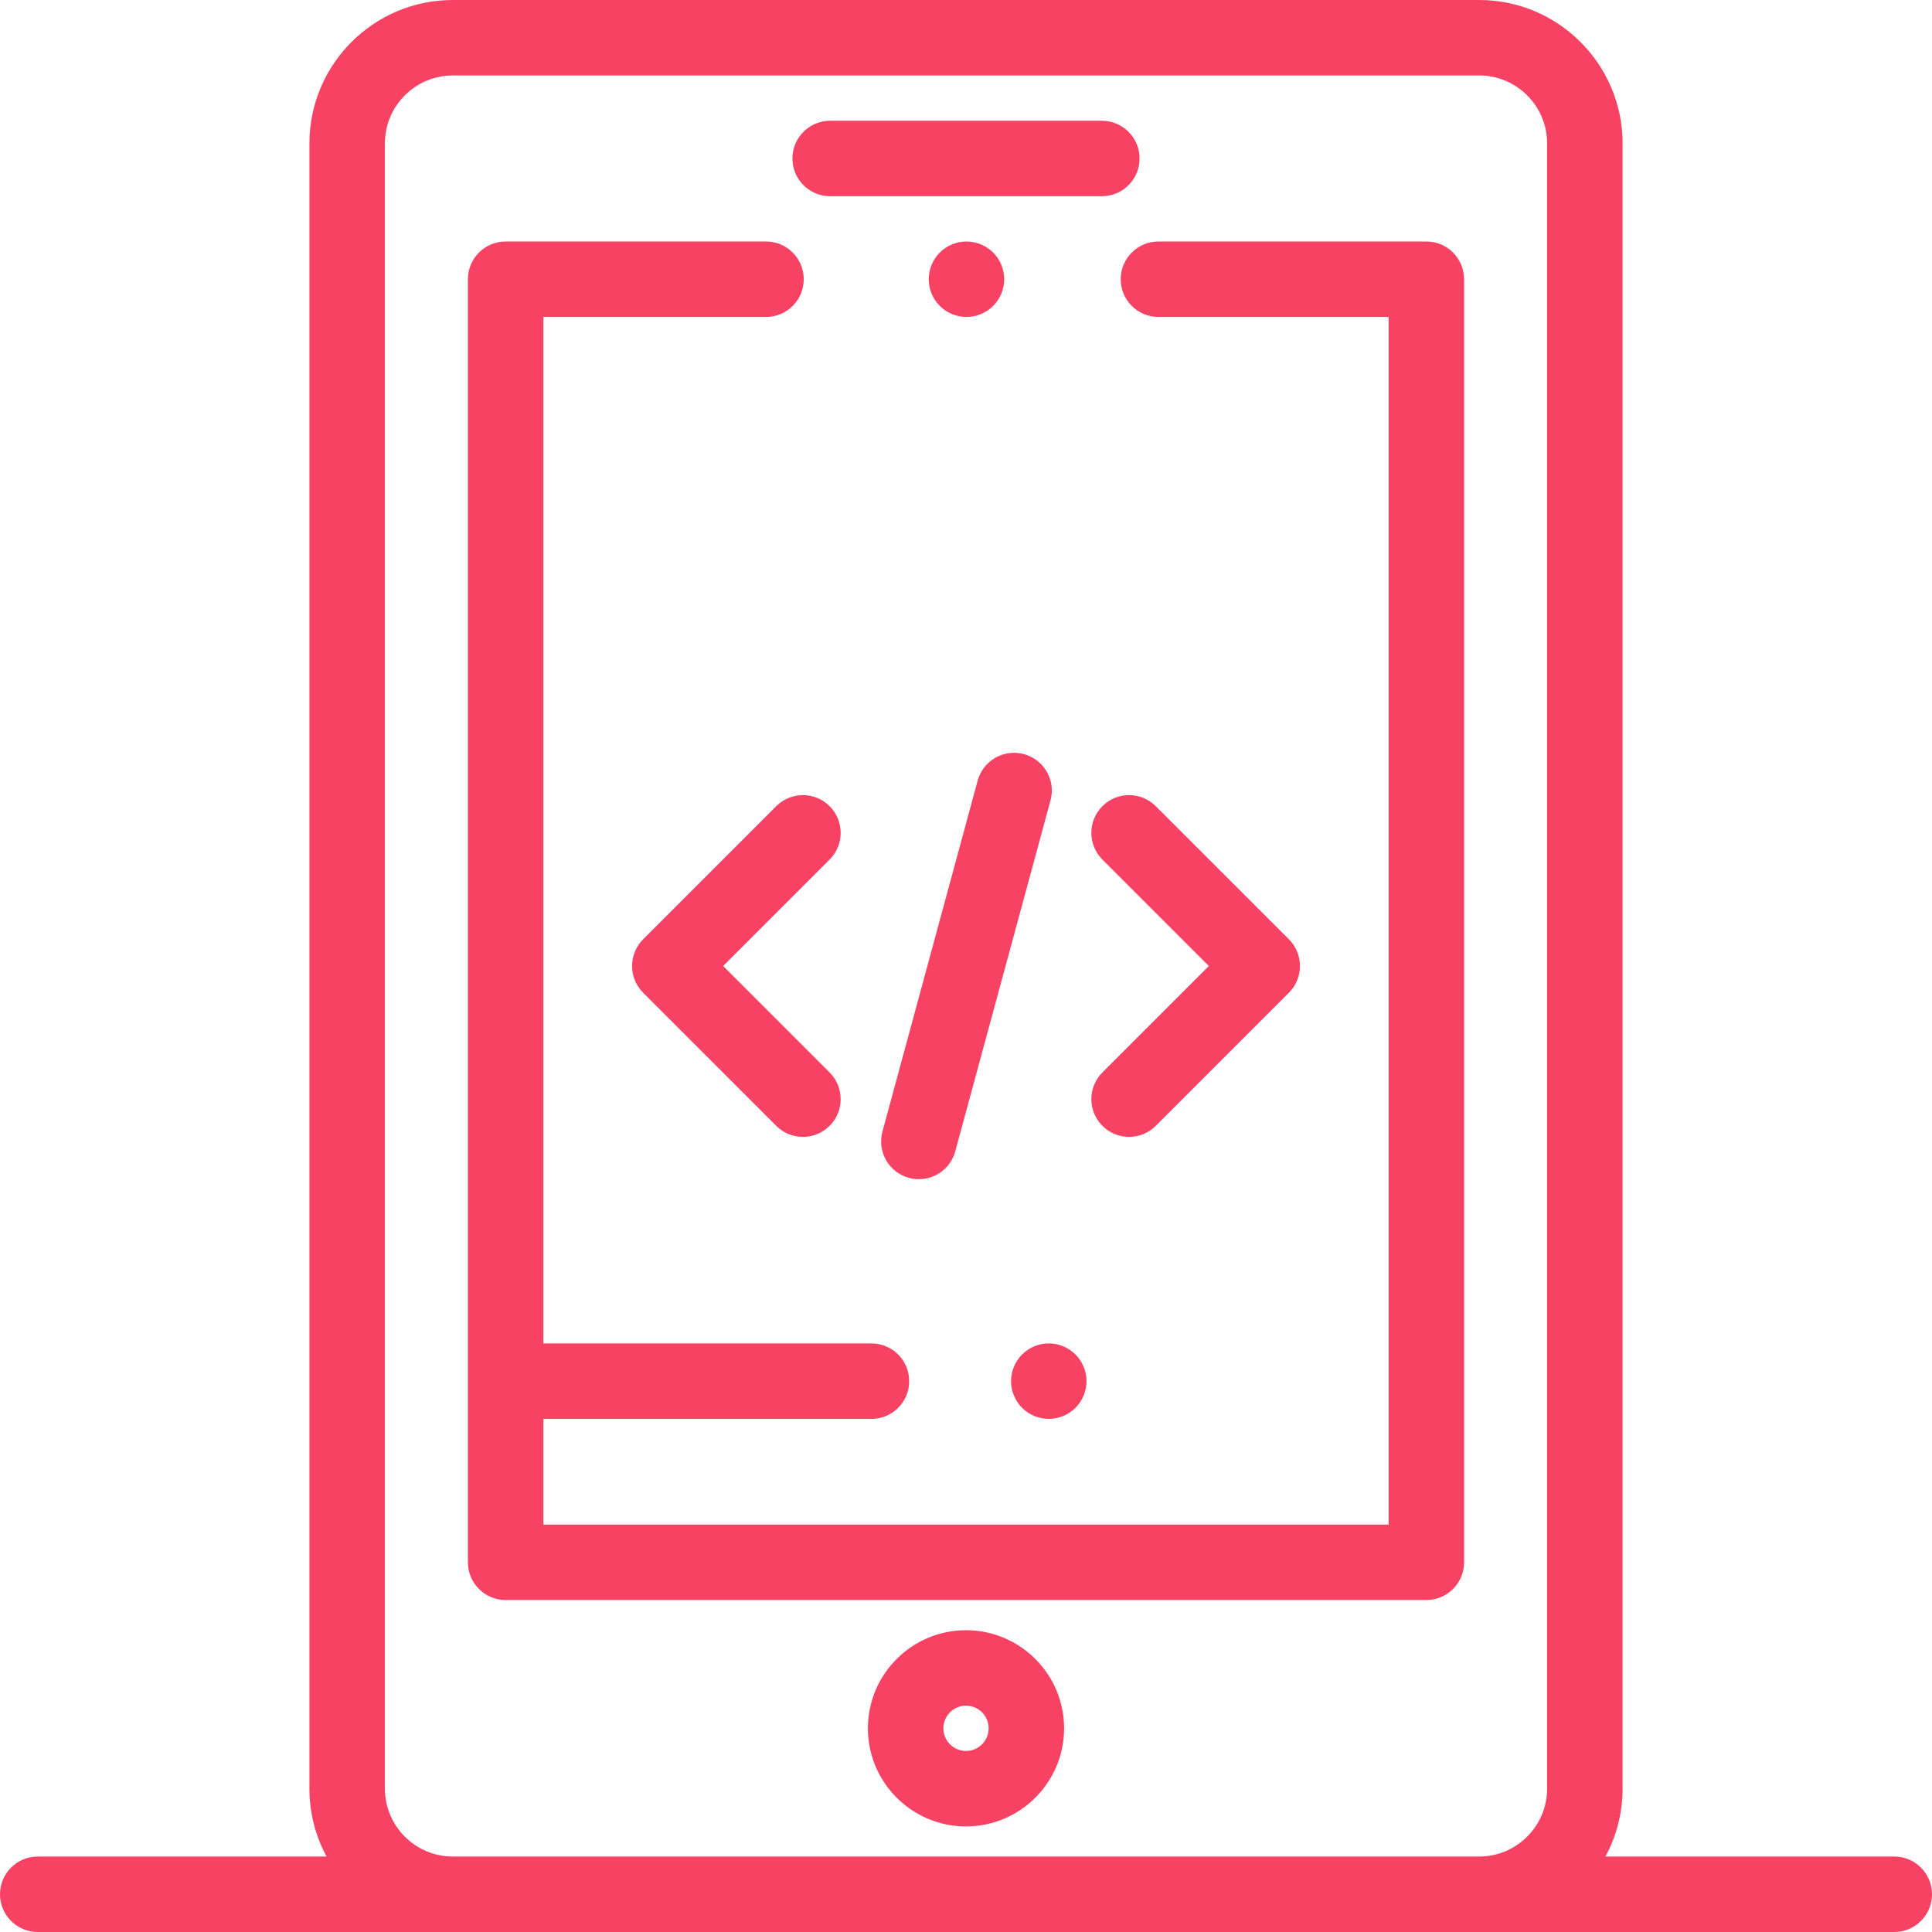 <svg width="64" height="64" viewBox="0 0 64 64" fill="none" xmlns="http://www.w3.org/2000/svg">
<path fill-rule="evenodd" clip-rule="evenodd" d="M62.75 61.5H53.182C53.544 60.83 53.75 60.064 53.75 59.25V4.75C53.75 2.131 51.619 0 49 0H15C12.381 0 10.25 2.131 10.25 4.75V59.25C10.25 60.064 10.456 60.83 10.818 61.5H1.25C0.56 61.5 0 62.06 0 62.75C0 63.44 0.56 64 1.25 64H62.75C63.44 64 64 63.44 64 62.75C64 62.06 63.44 61.5 62.75 61.5ZM51.25 59.25C51.25 60.491 50.241 61.5 49 61.5H15C13.759 61.5 12.75 60.491 12.75 59.25V4.75C12.75 3.509 13.759 2.5 15 2.5H49C50.241 2.5 51.25 3.509 51.25 4.75V59.25ZM36.5 4H27.5C26.81 4 26.25 4.56 26.25 5.25C26.25 5.94 26.81 6.5 27.5 6.5H36.5C37.19 6.5 37.75 5.94 37.75 5.25C37.75 4.56 37.19 4 36.5 4ZM47.25 8H38.375C37.685 8 37.125 8.56 37.125 9.25C37.125 9.94 37.685 10.5 38.375 10.5H46V50.503H18V47.003H28.868C29.558 47.003 30.118 46.443 30.118 45.753C30.118 45.062 29.558 44.503 28.868 44.503H18V10.5H25.375C26.065 10.5 26.625 9.94 26.625 9.25C26.625 8.56 26.065 8 25.375 8H16.75C16.06 8 15.5 8.56 15.5 9.25V51.753C15.5 52.443 16.06 53.003 16.75 53.003H47.25C47.94 53.003 48.5 52.443 48.5 51.753V9.25C48.5 8.56 47.94 8 47.25 8ZM32.016 8C32.344 8 32.667 8.134 32.899 8.366C33.132 8.599 33.266 8.921 33.266 9.25C33.266 9.579 33.132 9.901 32.899 10.134C32.667 10.366 32.344 10.5 32.016 10.5C31.687 10.5 31.364 10.366 31.132 10.134C30.898 9.901 30.766 9.579 30.766 9.25C30.766 8.921 30.898 8.599 31.132 8.366C31.364 8.134 31.686 8 32.016 8ZM23.955 32L27.482 28.473C27.971 27.985 27.971 27.194 27.482 26.706C26.994 26.217 26.203 26.217 25.714 26.706L21.304 31.116C20.816 31.604 20.816 32.396 21.304 32.884L25.714 37.295C25.959 37.539 26.278 37.661 26.598 37.661C26.918 37.661 27.238 37.539 27.482 37.295C27.97 36.807 27.97 36.015 27.482 35.527L23.955 32ZM38.286 26.706L42.697 31.116C43.185 31.604 43.185 32.396 42.697 32.884L38.286 37.295C38.042 37.539 37.722 37.661 37.402 37.661C37.083 37.661 36.763 37.539 36.519 37.295C36.03 36.807 36.03 36.015 36.518 35.527L40.045 32L36.518 28.473C36.03 27.985 36.03 27.194 36.518 26.706C37.007 26.217 37.798 26.217 38.286 26.706ZM33.92 24.981C33.254 24.801 32.567 25.194 32.386 25.86L29.232 37.485C29.051 38.151 29.444 38.838 30.11 39.018C30.22 39.048 30.33 39.062 30.439 39.062C30.989 39.062 31.493 38.696 31.644 38.14L34.799 26.515C34.98 25.849 34.587 25.162 33.92 24.981ZM28.75 57.253C28.75 55.461 30.208 54.003 32 54.003C33.792 54.003 35.25 55.461 35.25 57.253C35.25 59.045 33.792 60.503 32 60.503C30.208 60.503 28.75 59.045 28.75 57.253ZM31.25 57.253C31.25 57.667 31.586 58.003 32 58.003C32.414 58.003 32.75 57.667 32.75 57.253C32.75 56.839 32.414 56.503 32 56.503C31.586 56.503 31.25 56.839 31.25 57.253ZM34.742 44.502C35.071 44.502 35.393 44.636 35.626 44.869C35.858 45.101 35.992 45.424 35.992 45.752C35.992 46.081 35.858 46.404 35.626 46.636C35.393 46.869 35.071 47.002 34.742 47.002C34.412 47.002 34.09 46.869 33.858 46.636C33.626 46.404 33.492 46.081 33.492 45.752C33.492 45.424 33.626 45.101 33.858 44.869C34.09 44.636 34.412 44.502 34.742 44.502Z" fill="#F84263"/>
</svg>
